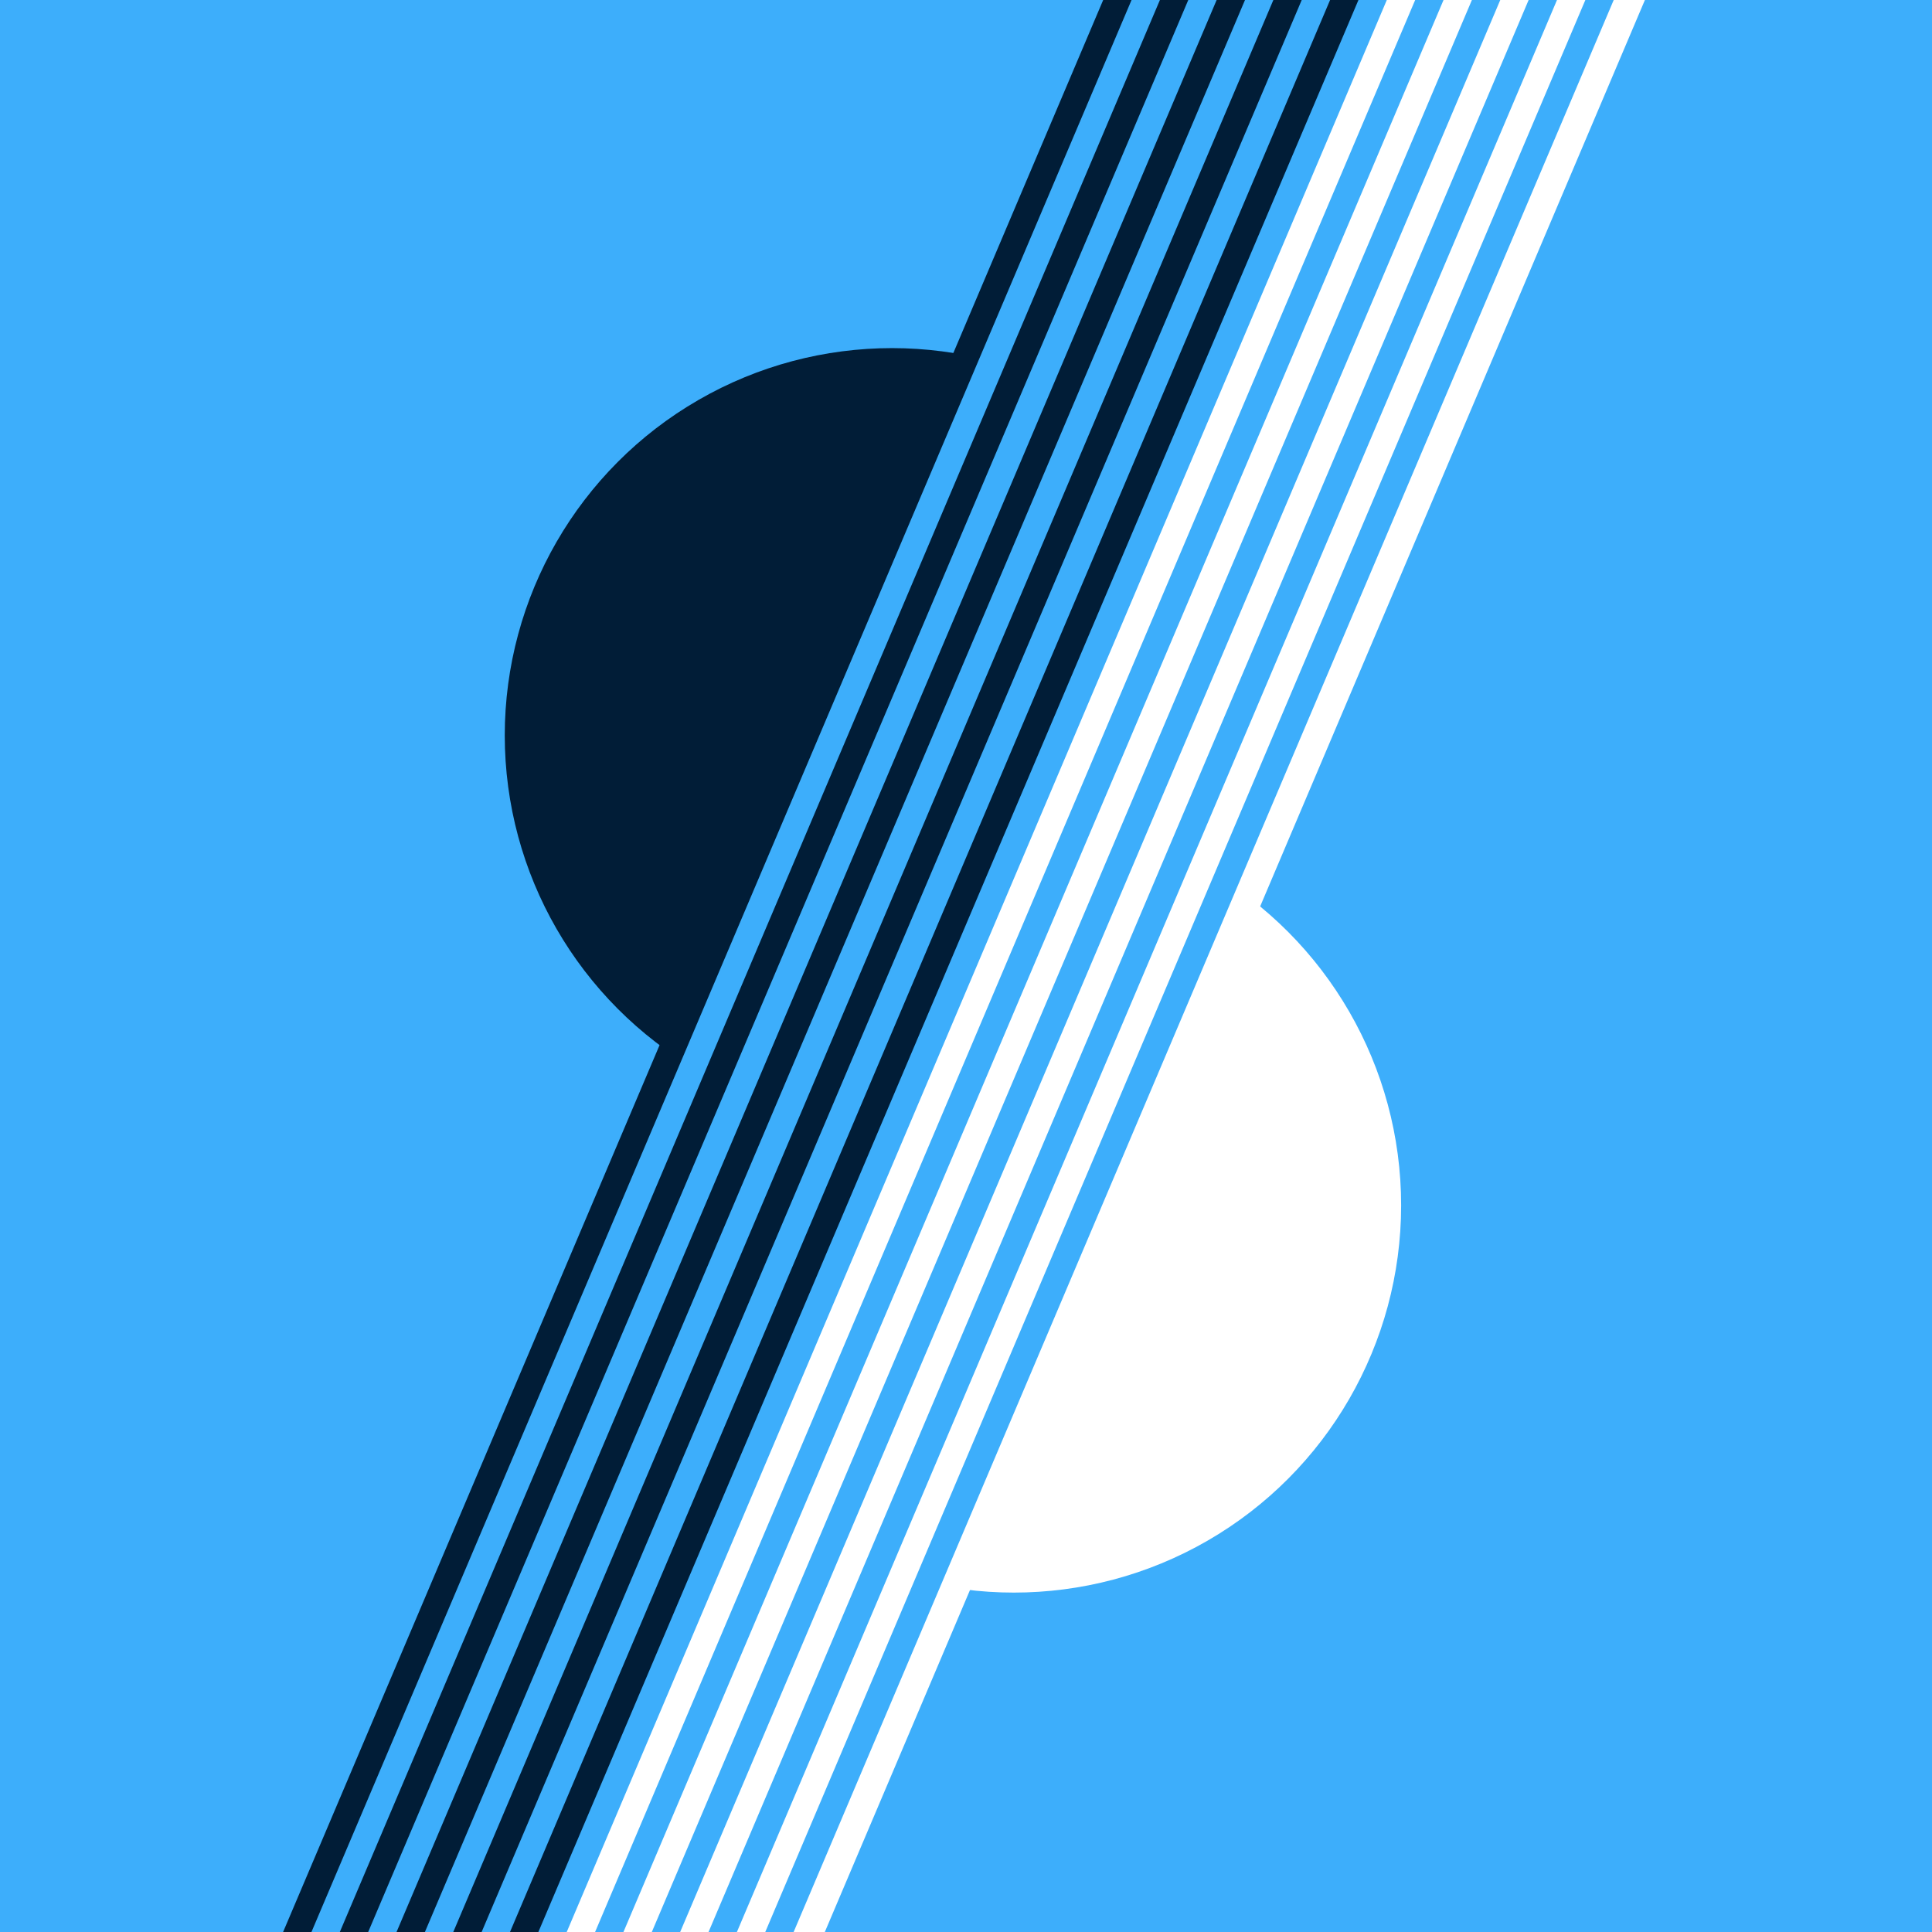<svg xmlns="http://www.w3.org/2000/svg" xmlns:xlink="http://www.w3.org/1999/xlink" width="222" height="222" version="1.1" viewBox="0 0 222 222"><title>art</title><desc>Created with Sketch.</desc><g id="Page-1" fill="none" fill-rule="evenodd" stroke="none" stroke-width="1"><g id="Artboard-Copy-5"><g id="art" transform="translate(0, -51)"><rect id="Rectangle" width="222" height="222" x="0" y="51" fill="#3DAEFB" fill-rule="nonzero"/><g id="Group-2" transform="translate(22, 0)"><circle id="Oval" cx="80.5" cy="135.5" r="44.5" fill="#011D37"/><circle id="Oval-Copy" cx="94.5" cy="189.5" r="44.5" fill="#FFF"/><g id="Group" transform="translate(90, 160) rotate(23) translate(-90, -160) translate(61, -1)"><rect id="Rectangle-2" width="57" height="322" x="0" y="0" fill="#011D37"/><rect id="Rectangle-2-Copy-10" width="28.3" height="322" x="29" y="0" fill="#FFF"/><rect id="Rectangle-2-Copy" width="3" height="322" x="3" y="0" fill="#3DAEFB"/><rect id="Rectangle-2-Copy-2" width="3" height="322" x="9" y="0" fill="#3DAEFB"/><rect id="Rectangle-2-Copy-3" width="3" height="322" x="15" y="0" fill="#3DAEFB"/><rect id="Rectangle-2-Copy-4" width="3" height="322" x="21" y="0" fill="#3DAEFB"/><rect id="Rectangle-2-Copy-5" width="3" height="322" x="27" y="0" fill="#3DAEFB"/><rect id="Rectangle-2-Copy-6" width="3" height="322" x="33" y="0" fill="#3DAEFB"/><rect id="Rectangle-2-Copy-7" width="3" height="322" x="39" y="0" fill="#3DAEFB"/><rect id="Rectangle-2-Copy-8" width="3" height="322" x="45" y="0" fill="#3DAEFB"/><rect id="Rectangle-2-Copy-9" width="3" height="322" x="51" y="0" fill="#3DAEFB"/></g></g></g></g></g></svg>